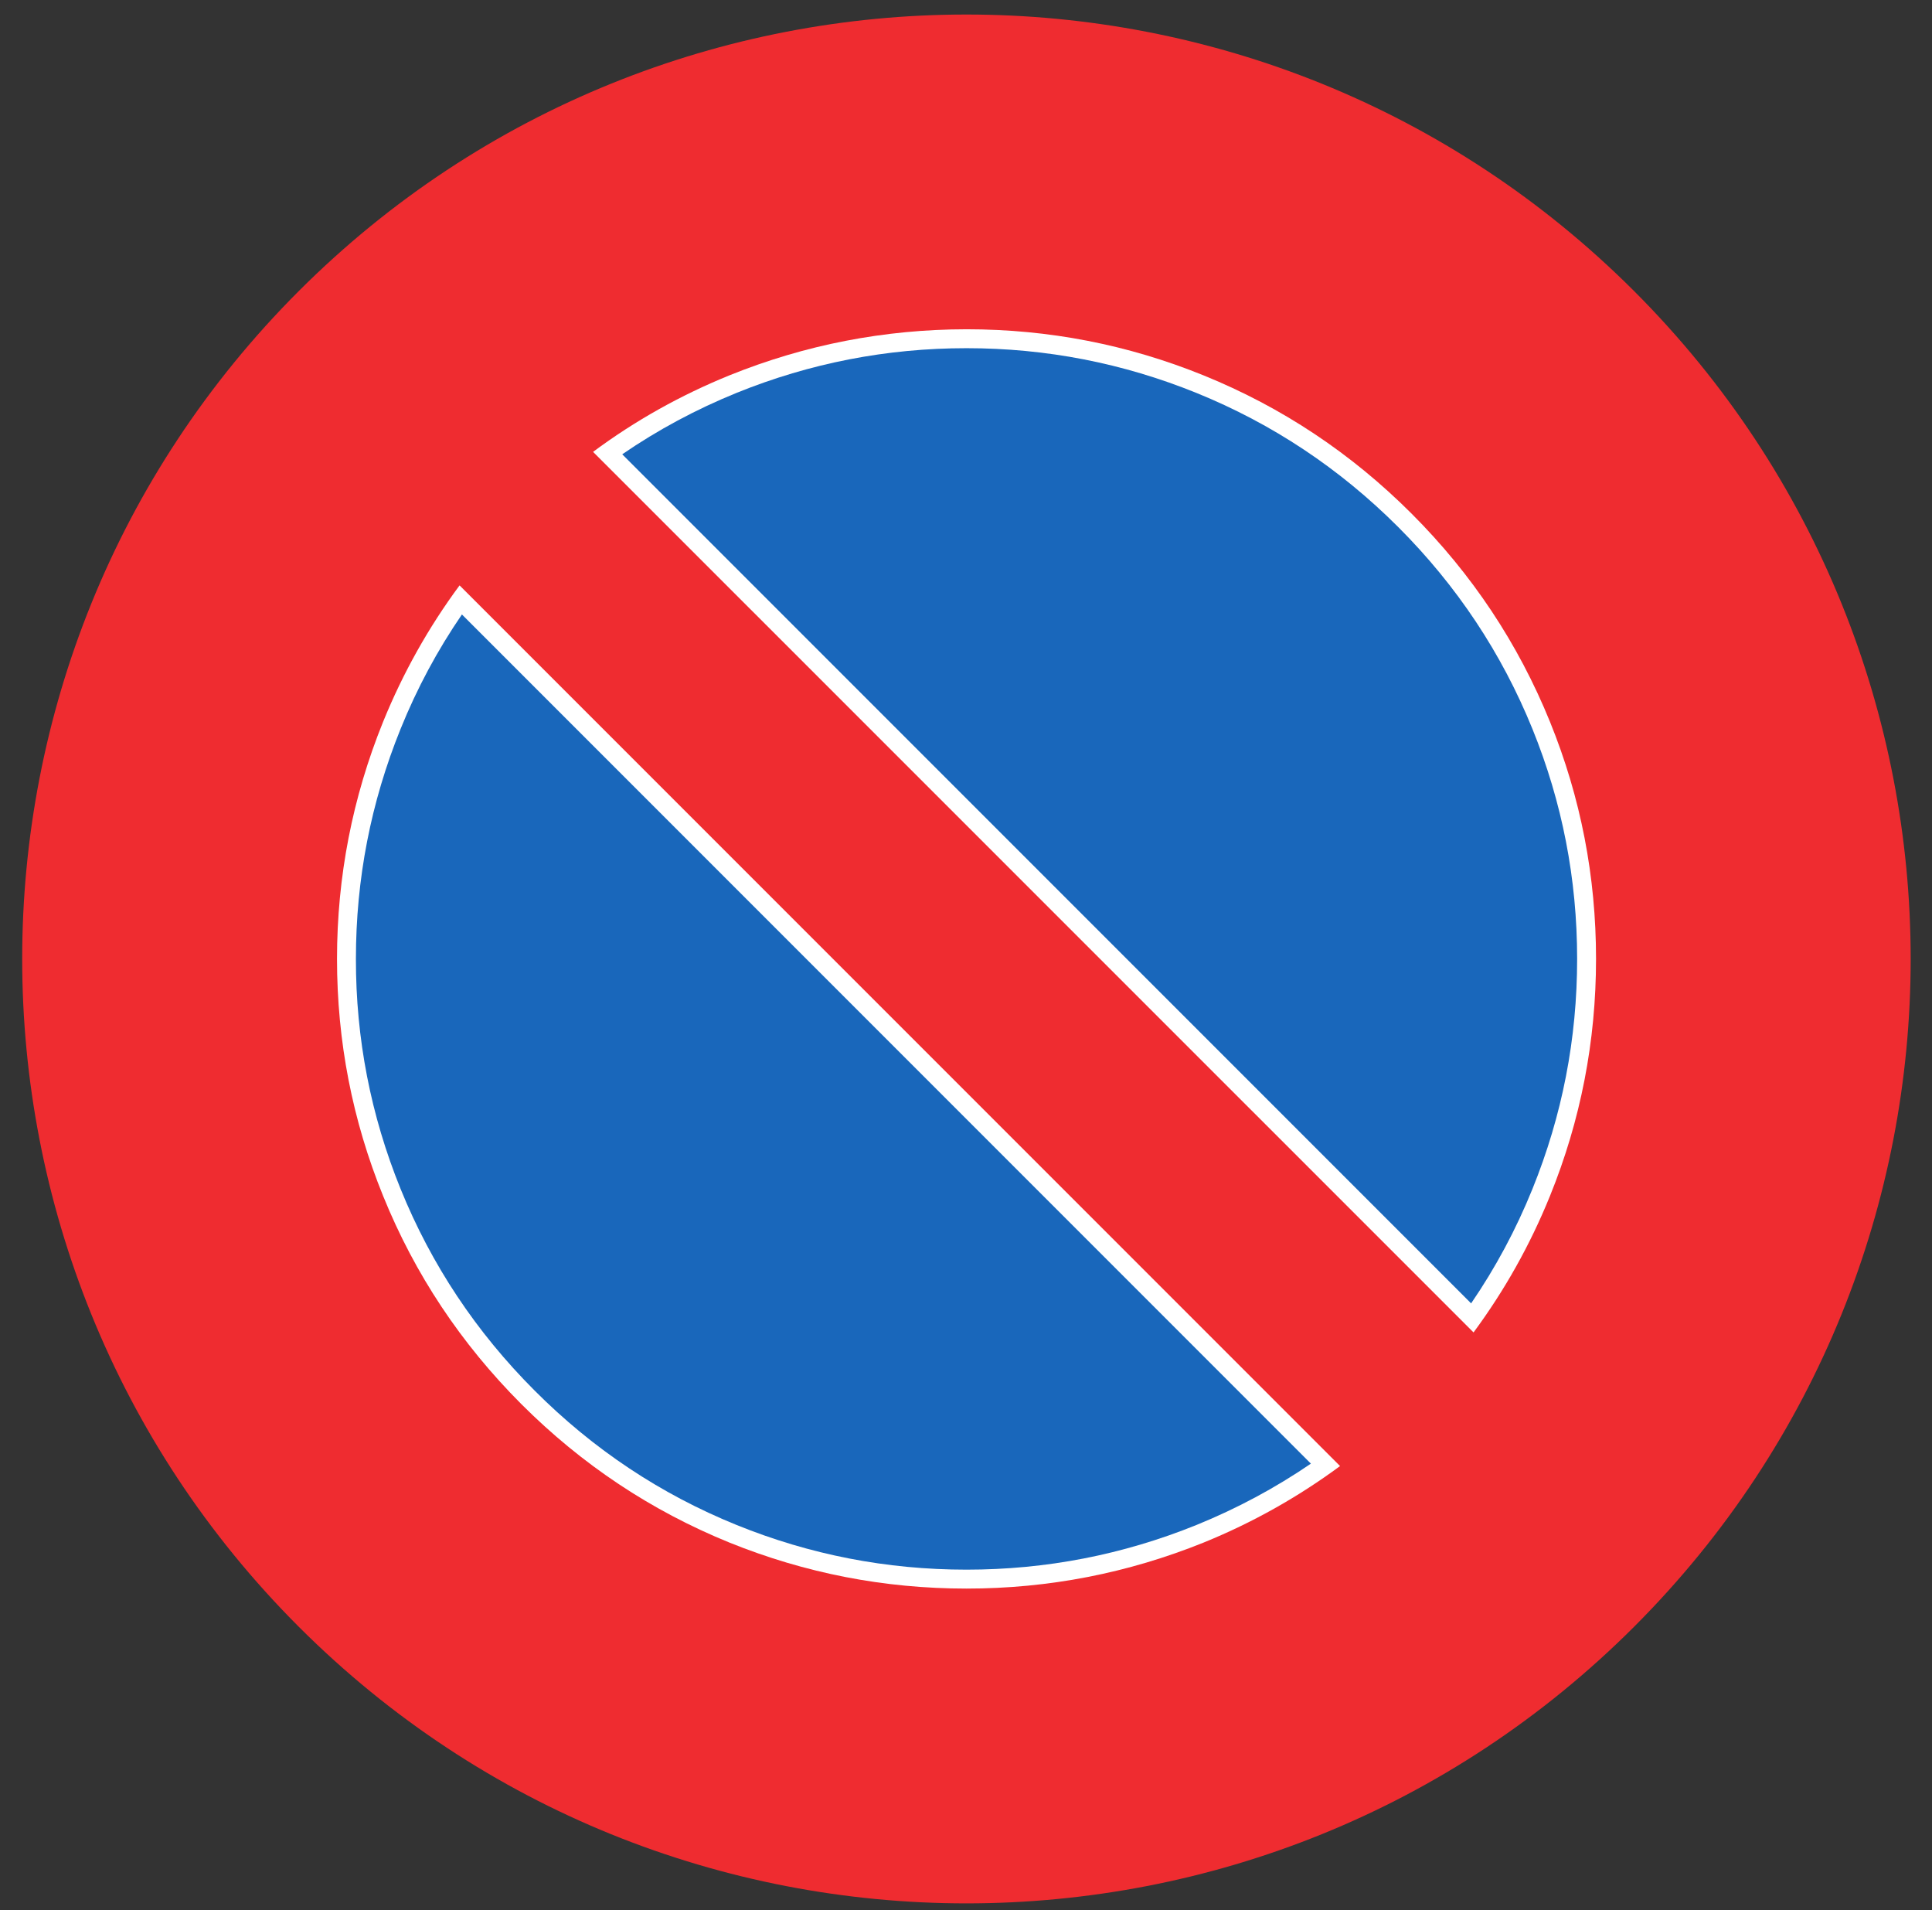 <?xml version="1.0" encoding="UTF-8"?>
<svg xmlns="http://www.w3.org/2000/svg" xmlns:xlink="http://www.w3.org/1999/xlink" width="87pt" height="86pt" viewBox="0 0 87 86" version="1.1">
<rect x="0" y="0" width="87" height="86" fill="#333333" stroke="none"/>
<g id="surface1">
<path style=" stroke:none;fill-rule:nonzero;fill:rgb(93.527%,17.273%,18.883%);fill-opacity:1;" d="M 73.586 13.105 C 90.191 29.711 90.191 56.633 73.586 73.238 C 56.98 89.844 30.059 89.844 13.453 73.238 C -3.152 56.633 -3.152 29.711 13.453 13.105 C 30.059 -3.496 56.98 -3.496 73.586 13.105 "/>
<path style=" stroke:none;fill-rule:nonzero;fill:rgb(100%,100%,100%);fill-opacity:1;" d="M 26.707 20.344 L 66.355 59.988 C 67.754 58.094 68.902 56.051 69.797 53.844 C 71.18 50.434 71.871 46.879 71.871 43.172 C 71.871 39.465 71.184 35.91 69.797 32.496 C 68.367 28.977 66.293 25.852 63.57 23.129 C 60.848 20.406 57.723 18.332 54.203 16.902 C 50.789 15.516 47.23 14.824 43.523 14.824 C 39.82 14.828 36.262 15.52 32.848 16.898 C 30.648 17.793 28.598 18.938 26.707 20.344 "/>
<path style=" stroke:none;fill-rule:nonzero;fill:rgb(100%,100%,100%);fill-opacity:1;" d="M 60.344 66.004 L 20.695 26.355 C 19.293 28.25 18.148 30.293 17.25 32.5 C 15.871 35.91 15.176 39.469 15.176 43.172 C 15.176 46.879 15.867 50.438 17.254 53.848 C 18.68 57.367 20.758 60.492 23.477 63.215 C 26.203 65.941 29.324 68.016 32.848 69.449 C 36.262 70.828 39.816 71.52 43.523 71.52 C 47.23 71.52 50.789 70.824 54.199 69.449 C 56.406 68.551 58.449 67.402 60.344 66.004 "/>
<path style=" stroke:none;fill-rule:nonzero;fill:rgb(10.112%,40.585%,73.28%);fill-opacity:1;" d="M 28.02 20.453 C 29.625 19.352 31.344 18.43 33.168 17.688 C 36.477 16.348 39.93 15.676 43.523 15.676 C 47.113 15.676 50.566 16.348 53.879 17.691 C 57.297 19.078 60.328 21.094 62.965 23.73 C 65.605 26.371 67.621 29.402 69.008 32.82 C 70.348 36.125 71.02 39.574 71.02 43.172 C 71.02 46.766 70.348 50.219 69.008 53.527 C 68.27 55.352 67.348 57.07 66.246 58.68 L 28.02 20.453 "/>
<path style=" stroke:none;fill-rule:nonzero;fill:rgb(10.112%,40.585%,73.28%);fill-opacity:1;" d="M 59.031 65.895 C 57.418 66.996 55.703 67.914 53.879 68.656 C 50.566 69.996 47.113 70.668 43.523 70.668 C 39.926 70.668 36.473 69.996 33.168 68.656 C 29.75 67.27 26.719 65.254 24.082 62.613 C 21.441 59.973 19.426 56.945 18.039 53.527 C 16.695 50.215 16.023 46.762 16.027 43.172 C 16.027 39.574 16.699 36.125 18.039 32.816 C 18.777 30.988 19.699 29.273 20.801 27.664 L 59.031 65.895 "/>
</g>
</svg>
